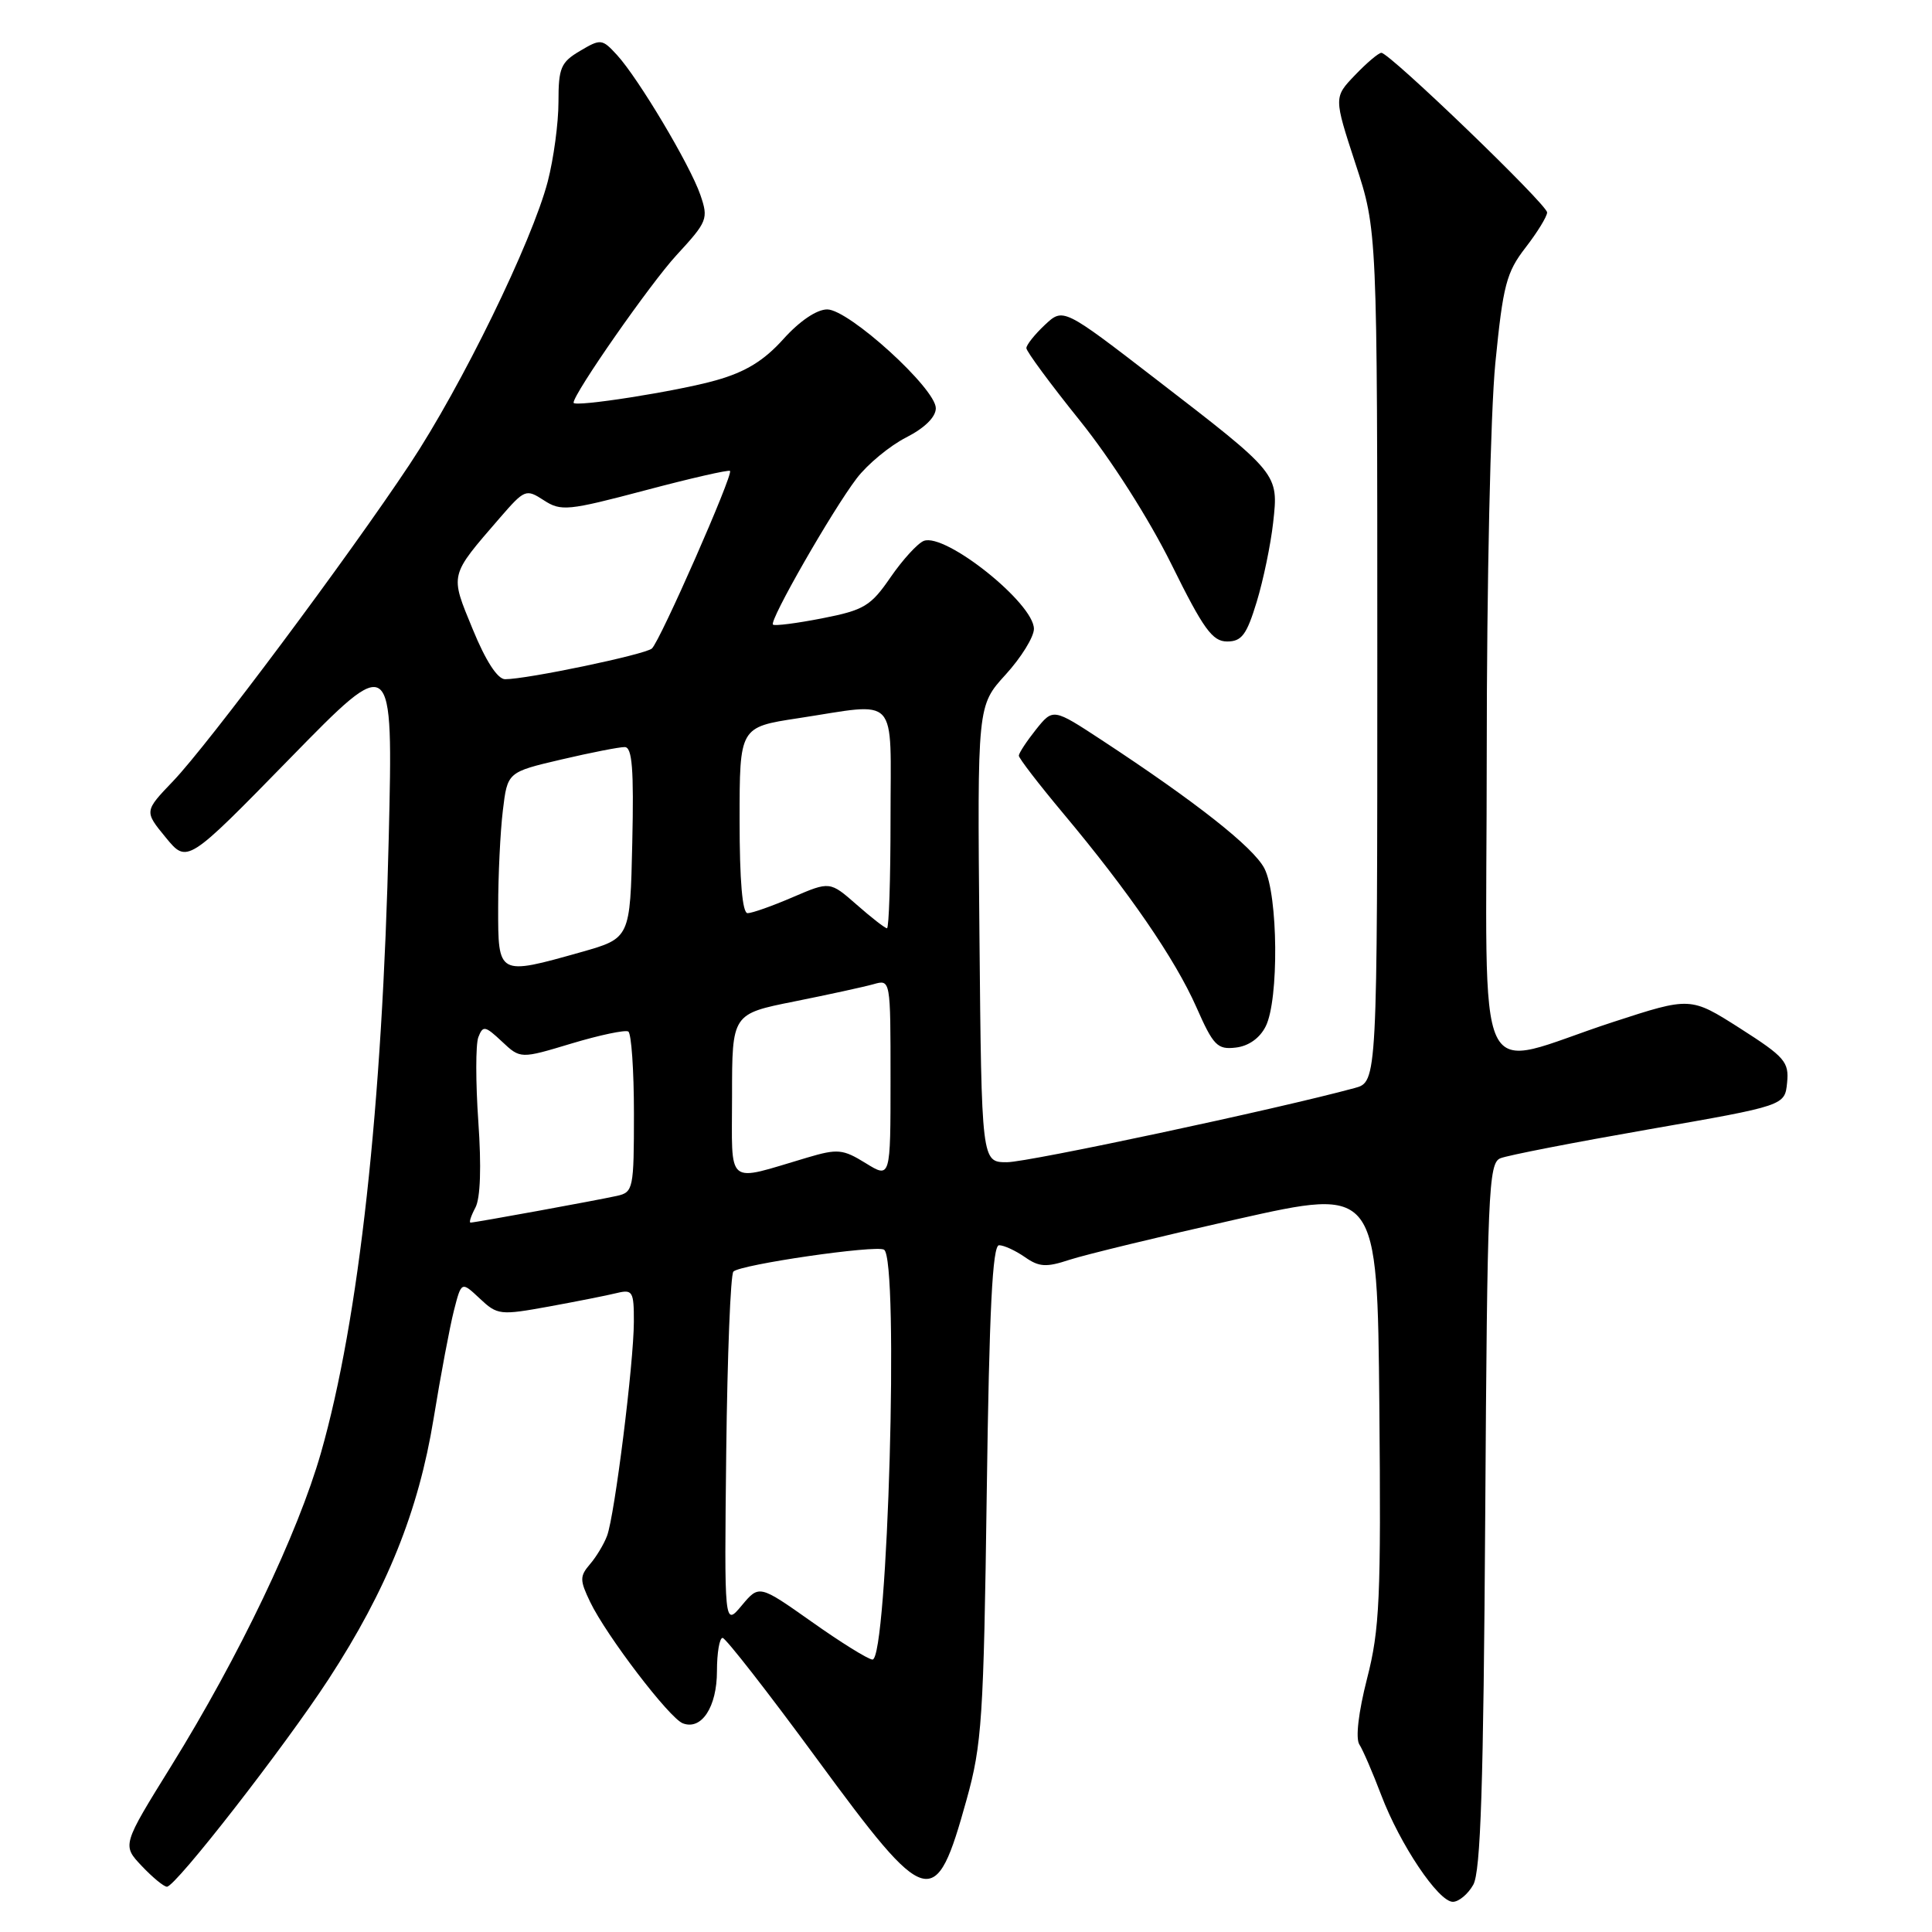 <?xml version="1.0" encoding="UTF-8" standalone="no"?>
<!DOCTYPE svg PUBLIC "-//W3C//DTD SVG 1.1//EN" "http://www.w3.org/Graphics/SVG/1.1/DTD/svg11.dtd" >
<svg xmlns="http://www.w3.org/2000/svg" xmlns:xlink="http://www.w3.org/1999/xlink" version="1.1" viewBox="0 0 256 256">
 <g >
 <path fill="currentColor"
d=" M 195.21 249.75 C 196.20 248.03 196.57 236.57 196.80 200.84 C 197.07 157.98 197.23 154.12 198.80 153.48 C 199.73 153.09 208.60 151.37 218.50 149.64 C 236.50 146.50 236.50 146.50 236.80 143.46 C 237.07 140.71 236.50 140.05 230.55 136.25 C 224.00 132.08 224.00 132.08 213.75 135.42 C 194.86 141.58 197.00 146.11 197.00 99.94 C 197.00 77.21 197.50 54.67 198.14 48.11 C 199.16 37.79 199.60 36.09 202.14 32.81 C 203.71 30.78 205.00 28.68 205.00 28.15 C 205.00 27.10 184.13 7.00 183.04 7.00 C 182.67 7.00 181.10 8.33 179.55 9.95 C 176.73 12.89 176.73 12.89 179.61 21.70 C 182.50 30.50 182.50 30.50 182.50 86.93 C 182.50 143.36 182.50 143.36 179.50 144.17 C 169.25 146.96 136.24 154.00 133.43 154.00 C 130.06 154.00 130.06 154.00 129.78 123.75 C 129.50 93.50 129.50 93.50 133.25 89.39 C 135.31 87.13 137.00 84.40 137.00 83.33 C 137.00 79.94 125.27 70.58 122.41 71.67 C 121.59 71.99 119.62 74.15 118.01 76.48 C 115.38 80.31 114.51 80.84 108.95 81.93 C 105.57 82.59 102.63 82.97 102.42 82.76 C 101.91 82.24 110.28 67.63 113.52 63.38 C 114.95 61.51 117.89 59.08 120.06 57.97 C 122.53 56.71 124.00 55.26 124.00 54.09 C 124.00 51.48 112.47 41.00 109.61 41.00 C 108.22 41.00 105.95 42.54 103.80 44.93 C 101.23 47.79 98.79 49.29 94.88 50.39 C 89.80 51.84 76.00 54.00 76.00 53.36 C 76.00 52.15 86.16 37.59 89.63 33.82 C 93.75 29.35 93.89 29.00 92.80 25.82 C 91.42 21.83 84.59 10.38 81.75 7.28 C 79.78 5.14 79.60 5.12 76.85 6.75 C 74.31 8.25 74.00 8.99 74.00 13.51 C 74.00 16.30 73.36 21.04 72.58 24.05 C 70.49 32.04 61.17 51.15 54.30 61.50 C 46.14 73.80 27.61 98.62 22.94 103.50 C 19.11 107.50 19.11 107.50 21.96 110.97 C 24.80 114.43 24.80 114.43 38.44 100.47 C 52.09 86.50 52.09 86.50 51.51 111.00 C 50.68 146.58 47.57 174.83 42.53 192.50 C 39.48 203.18 31.69 219.48 22.69 234.00 C 16.18 244.50 16.18 244.50 18.78 247.25 C 20.21 248.76 21.71 250.00 22.12 250.00 C 23.27 250.00 37.67 231.50 43.54 222.50 C 51.26 210.65 55.45 200.25 57.45 188.00 C 58.39 182.22 59.61 175.76 60.15 173.64 C 61.14 169.78 61.14 169.78 63.57 172.06 C 65.91 174.26 66.25 174.30 72.75 173.12 C 76.46 172.44 80.51 171.64 81.75 171.33 C 83.82 170.83 84.00 171.12 83.99 175.14 C 83.98 180.59 81.45 200.81 80.44 203.50 C 80.03 204.60 79.01 206.30 78.17 207.27 C 76.81 208.86 76.81 209.38 78.20 212.27 C 80.34 216.72 88.69 227.67 90.48 228.35 C 92.96 229.30 95.00 226.18 95.00 221.43 C 95.00 218.99 95.34 217.02 95.75 217.03 C 96.16 217.05 101.78 224.25 108.22 233.03 C 122.97 253.12 123.93 253.38 128.07 238.49 C 130.11 231.18 130.34 227.73 130.75 197.75 C 131.08 173.57 131.51 165.00 132.38 165.00 C 133.03 165.00 134.56 165.71 135.80 166.57 C 137.68 167.89 138.63 167.95 141.71 166.93 C 143.72 166.27 153.73 163.84 163.94 161.54 C 182.50 157.37 182.50 157.37 182.77 186.22 C 183.00 211.78 182.82 215.90 181.14 222.43 C 180.00 226.90 179.60 230.33 180.12 231.15 C 180.60 231.89 181.90 234.91 183.02 237.86 C 185.51 244.42 190.60 252.00 192.51 252.00 C 193.29 252.00 194.51 250.99 195.21 249.75 Z  M 167.71 136.00 C 169.48 132.49 169.36 118.60 167.54 115.07 C 166.09 112.27 158.49 106.28 146.02 98.09 C 139.54 93.84 139.54 93.84 137.27 96.67 C 136.03 98.23 135.01 99.78 135.00 100.13 C 135.00 100.47 137.64 103.90 140.86 107.75 C 149.57 118.15 155.70 127.07 158.52 133.44 C 160.77 138.55 161.31 139.10 163.74 138.81 C 165.44 138.62 166.93 137.56 167.71 136.00 Z  M 166.52 79.75 C 167.40 76.86 168.38 72.13 168.70 69.24 C 169.42 62.73 169.49 62.82 153.19 50.26 C 140.88 40.77 140.88 40.77 138.44 43.06 C 137.10 44.32 136.00 45.70 136.00 46.13 C 136.00 46.56 139.18 50.87 143.07 55.71 C 147.23 60.88 152.22 68.72 155.21 74.75 C 159.46 83.36 160.65 85.00 162.60 85.00 C 164.53 85.00 165.19 84.12 166.52 79.75 Z  M 107.55 214.89 C 100.59 209.98 100.59 209.98 98.28 212.74 C 95.97 215.50 95.97 215.50 96.23 192.33 C 96.38 179.59 96.80 168.86 97.18 168.49 C 98.12 167.55 116.09 164.94 117.14 165.59 C 119.15 166.83 117.63 220.08 115.60 219.90 C 114.99 219.85 111.37 217.60 107.55 214.89 Z  M 62.99 160.02 C 63.66 158.77 63.80 154.61 63.38 148.61 C 63.02 143.42 63.02 138.40 63.38 137.44 C 63.99 135.86 64.27 135.91 66.51 138.01 C 68.96 140.31 68.96 140.31 75.73 138.27 C 79.45 137.15 82.84 136.44 83.25 136.68 C 83.66 136.92 84.00 141.81 84.00 147.54 C 84.00 157.53 83.91 157.98 81.75 158.46 C 78.99 159.07 62.94 162.00 62.35 162.00 C 62.12 162.00 62.41 161.11 62.99 160.02 Z  M 97.00 145.20 C 97.00 134.35 97.00 134.35 105.25 132.70 C 109.79 131.79 114.51 130.76 115.75 130.41 C 118.00 129.77 118.00 129.77 118.00 142.96 C 118.00 156.16 118.00 156.16 114.70 154.12 C 111.68 152.26 111.00 152.19 106.95 153.39 C 96.02 156.62 97.00 157.42 97.00 145.20 Z  M 66.01 120.25 C 66.01 115.99 66.29 110.21 66.63 107.40 C 67.24 102.31 67.24 102.31 74.37 100.64 C 78.29 99.72 82.08 98.98 82.78 98.99 C 83.77 99.00 84.00 101.90 83.78 111.66 C 83.50 124.32 83.50 124.32 77.00 126.16 C 65.96 129.27 66.00 129.29 66.01 120.25 Z  M 113.52 119.88 C 109.97 116.77 109.97 116.77 105.05 118.88 C 102.34 120.05 99.65 121.00 99.06 121.00 C 98.37 121.00 98.00 116.72 98.00 108.67 C 98.00 96.35 98.00 96.35 105.75 95.17 C 119.26 93.11 118.00 91.74 118.00 108.50 C 118.00 116.47 117.79 123.00 117.53 123.00 C 117.28 123.00 115.47 121.60 113.52 119.88 Z  M 62.64 83.38 C 59.60 75.99 59.50 76.41 66.25 68.60 C 69.52 64.83 69.70 64.76 72.06 66.29 C 74.33 67.77 75.25 67.68 85.46 64.98 C 91.48 63.38 96.56 62.22 96.73 62.40 C 97.19 62.85 87.46 84.96 86.38 85.93 C 85.49 86.73 69.84 90.00 66.93 90.00 C 65.93 90.00 64.36 87.58 62.64 83.38 Z "/>
</g>
</svg>